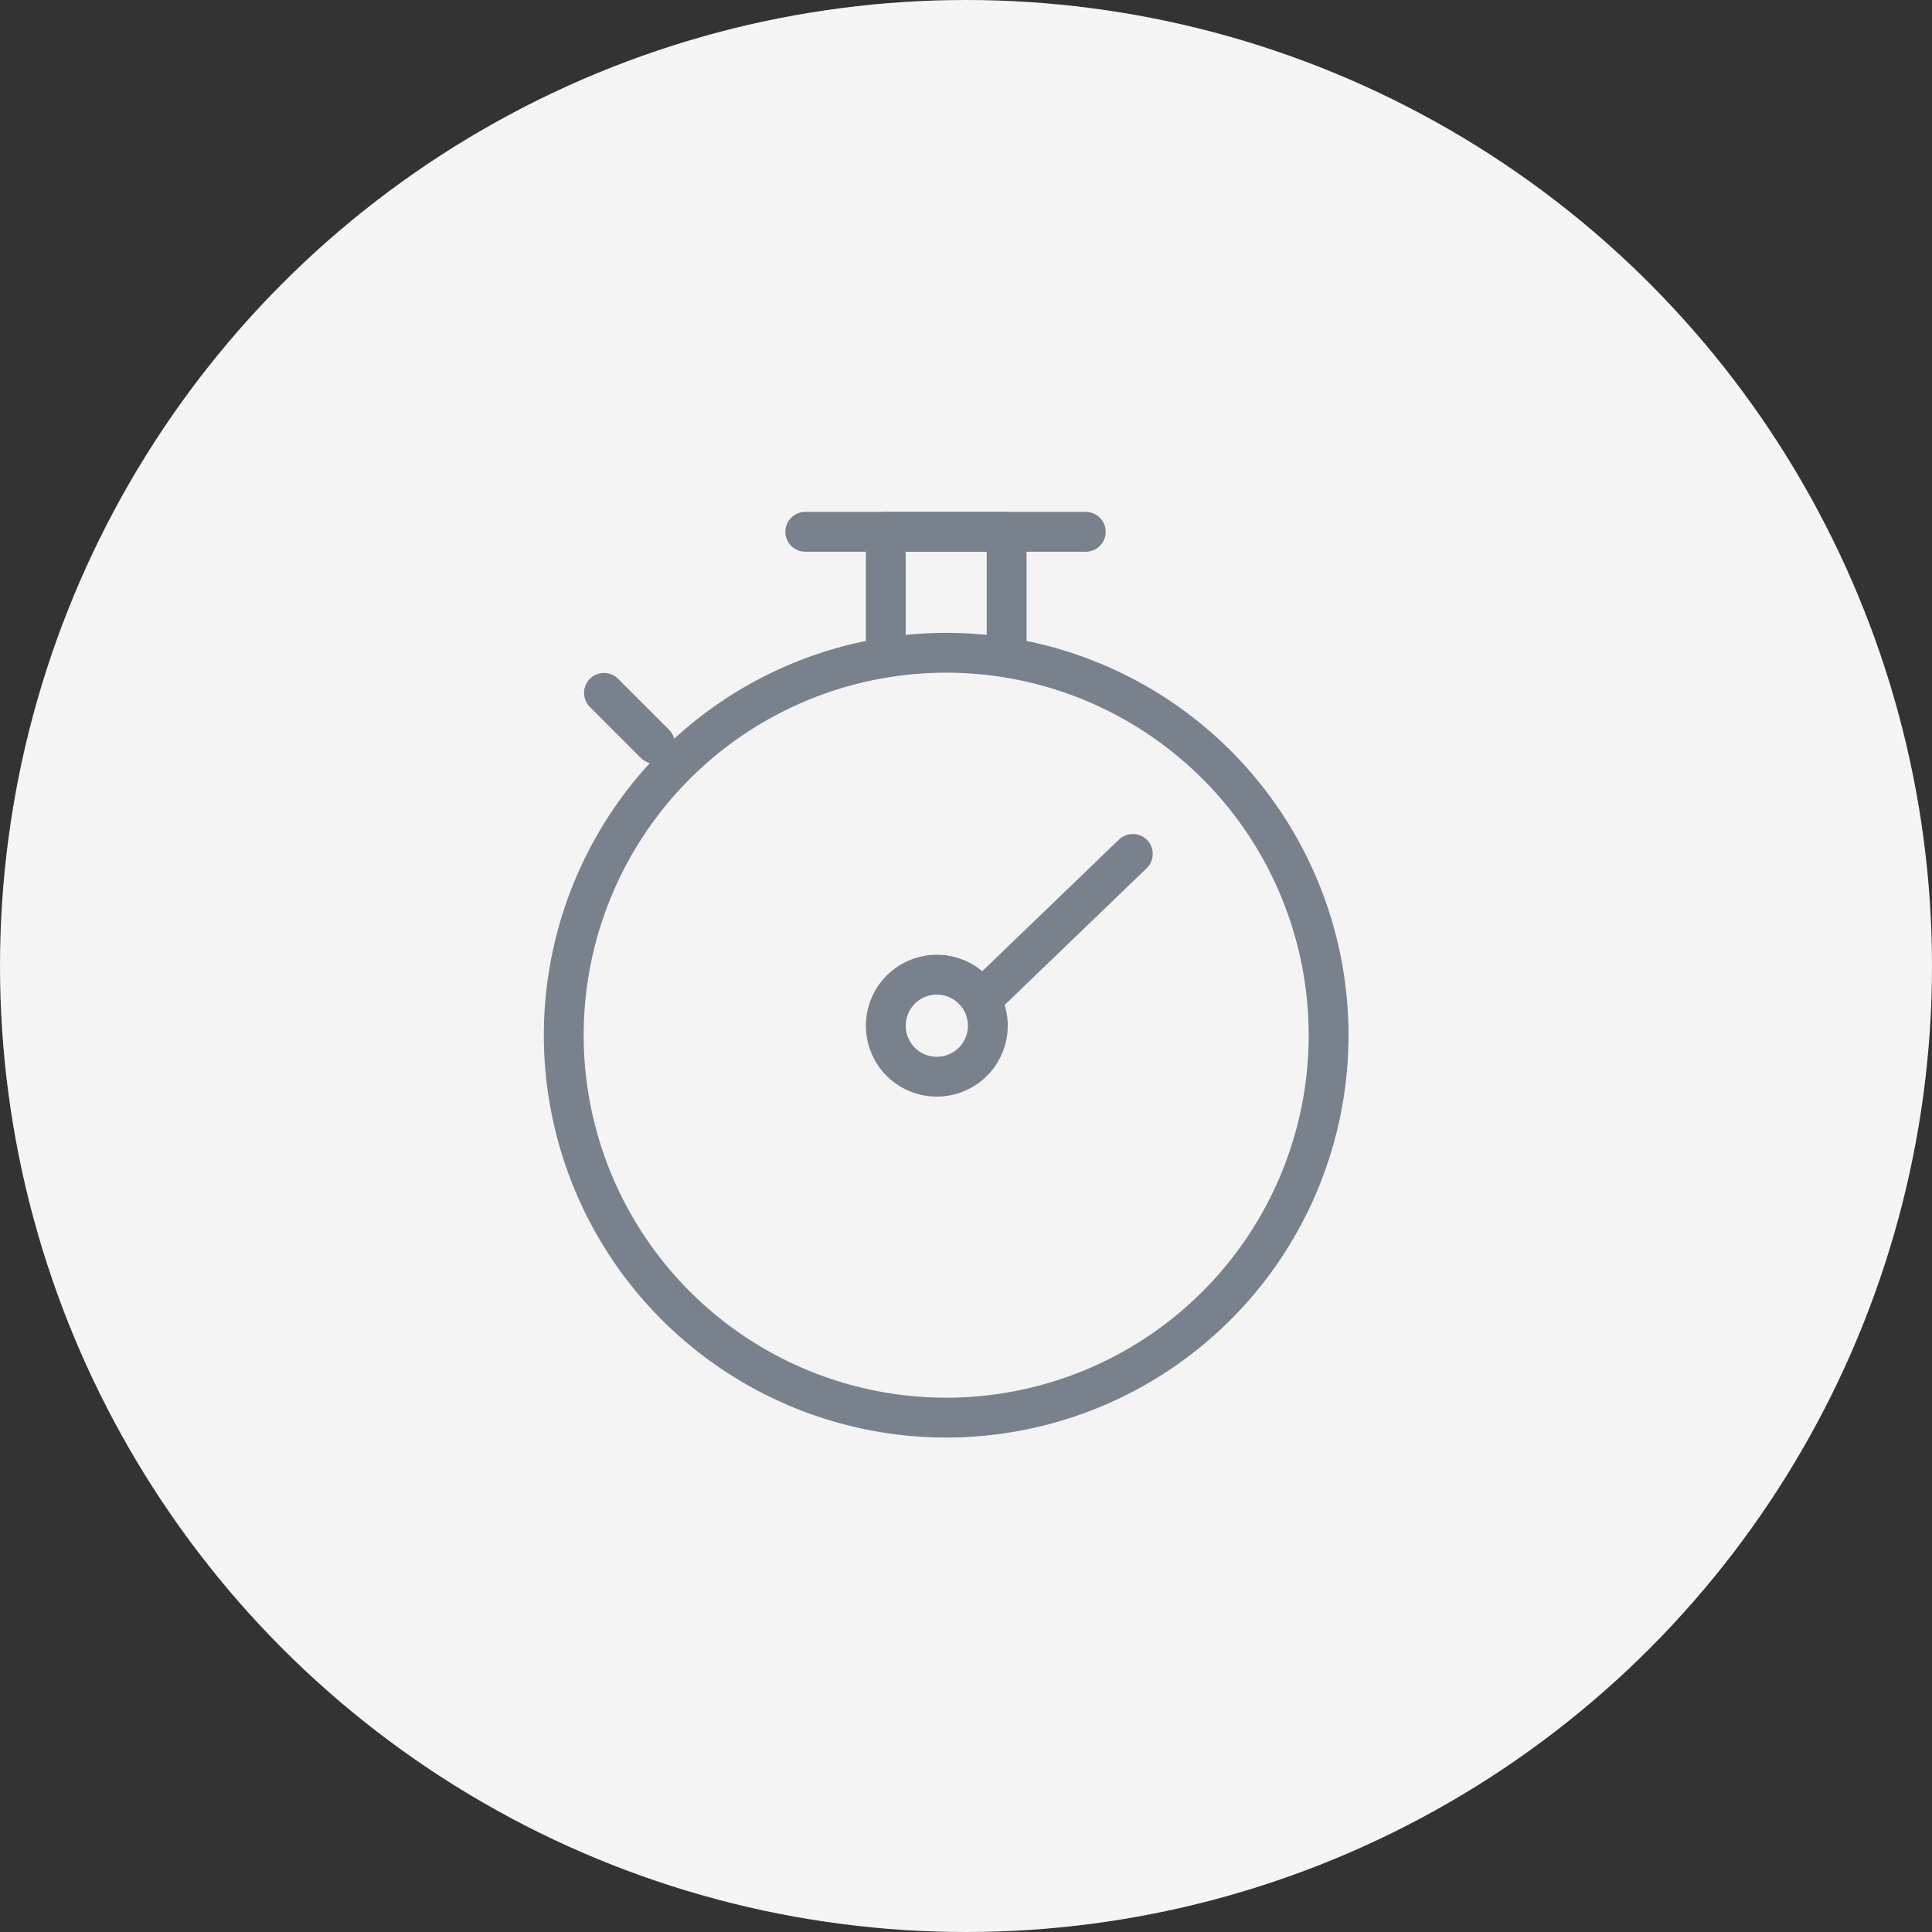 <svg xmlns="http://www.w3.org/2000/svg" width="97" height="97" viewBox="0 0 97 97"><rect x="0" y="0" width="97" height="97" fill="#333333" stroke="none"/><g transform="translate(0 0.432)"><circle cx="48.5" cy="48.5" r="48.5" transform="translate(0 -0.432)" fill="#f5f5f6"/><rect width="49" height="49" transform="translate(24 23.568)" fill="rgba(196,196,196,0.01)"/><path d="M26.667,17.333H40.75" transform="translate(13.763 8.935)" fill="none" stroke="#79818c" stroke-linecap="round" stroke-linejoin="round" stroke-width="2"/><path d="M32.667,35.075,40.015,28" transform="translate(16.86 14.44)" fill="none" stroke="#79818c" stroke-linecap="round" stroke-width="2"/><path d="M31.894,37.121a2.561,2.561,0,1,0-2.56-2.561A2.561,2.561,0,0,0,31.894,37.121Z" transform="translate(15.14 16.505)" fill="none" stroke="#79818c" stroke-width="2"/><path d="M29.333,23.4V17.333H35.4V23.4" transform="translate(15.14 8.935)" fill="none" stroke="#79818c" stroke-linecap="round" stroke-linejoin="round" stroke-width="2"/><path d="M37.871,59.742a19.2,19.2,0,1,0-19.2-19.2A19.2,19.2,0,0,0,37.871,59.742Z" transform="translate(9.634 11)" fill="none" stroke="#79818c" stroke-linecap="round" stroke-linejoin="round" stroke-width="2"/><path d="M22.561,25.227,20,22.667" transform="translate(10.323 11.688)" fill="none" stroke="#79818c" stroke-linecap="round" stroke-width="2"/></g></svg>